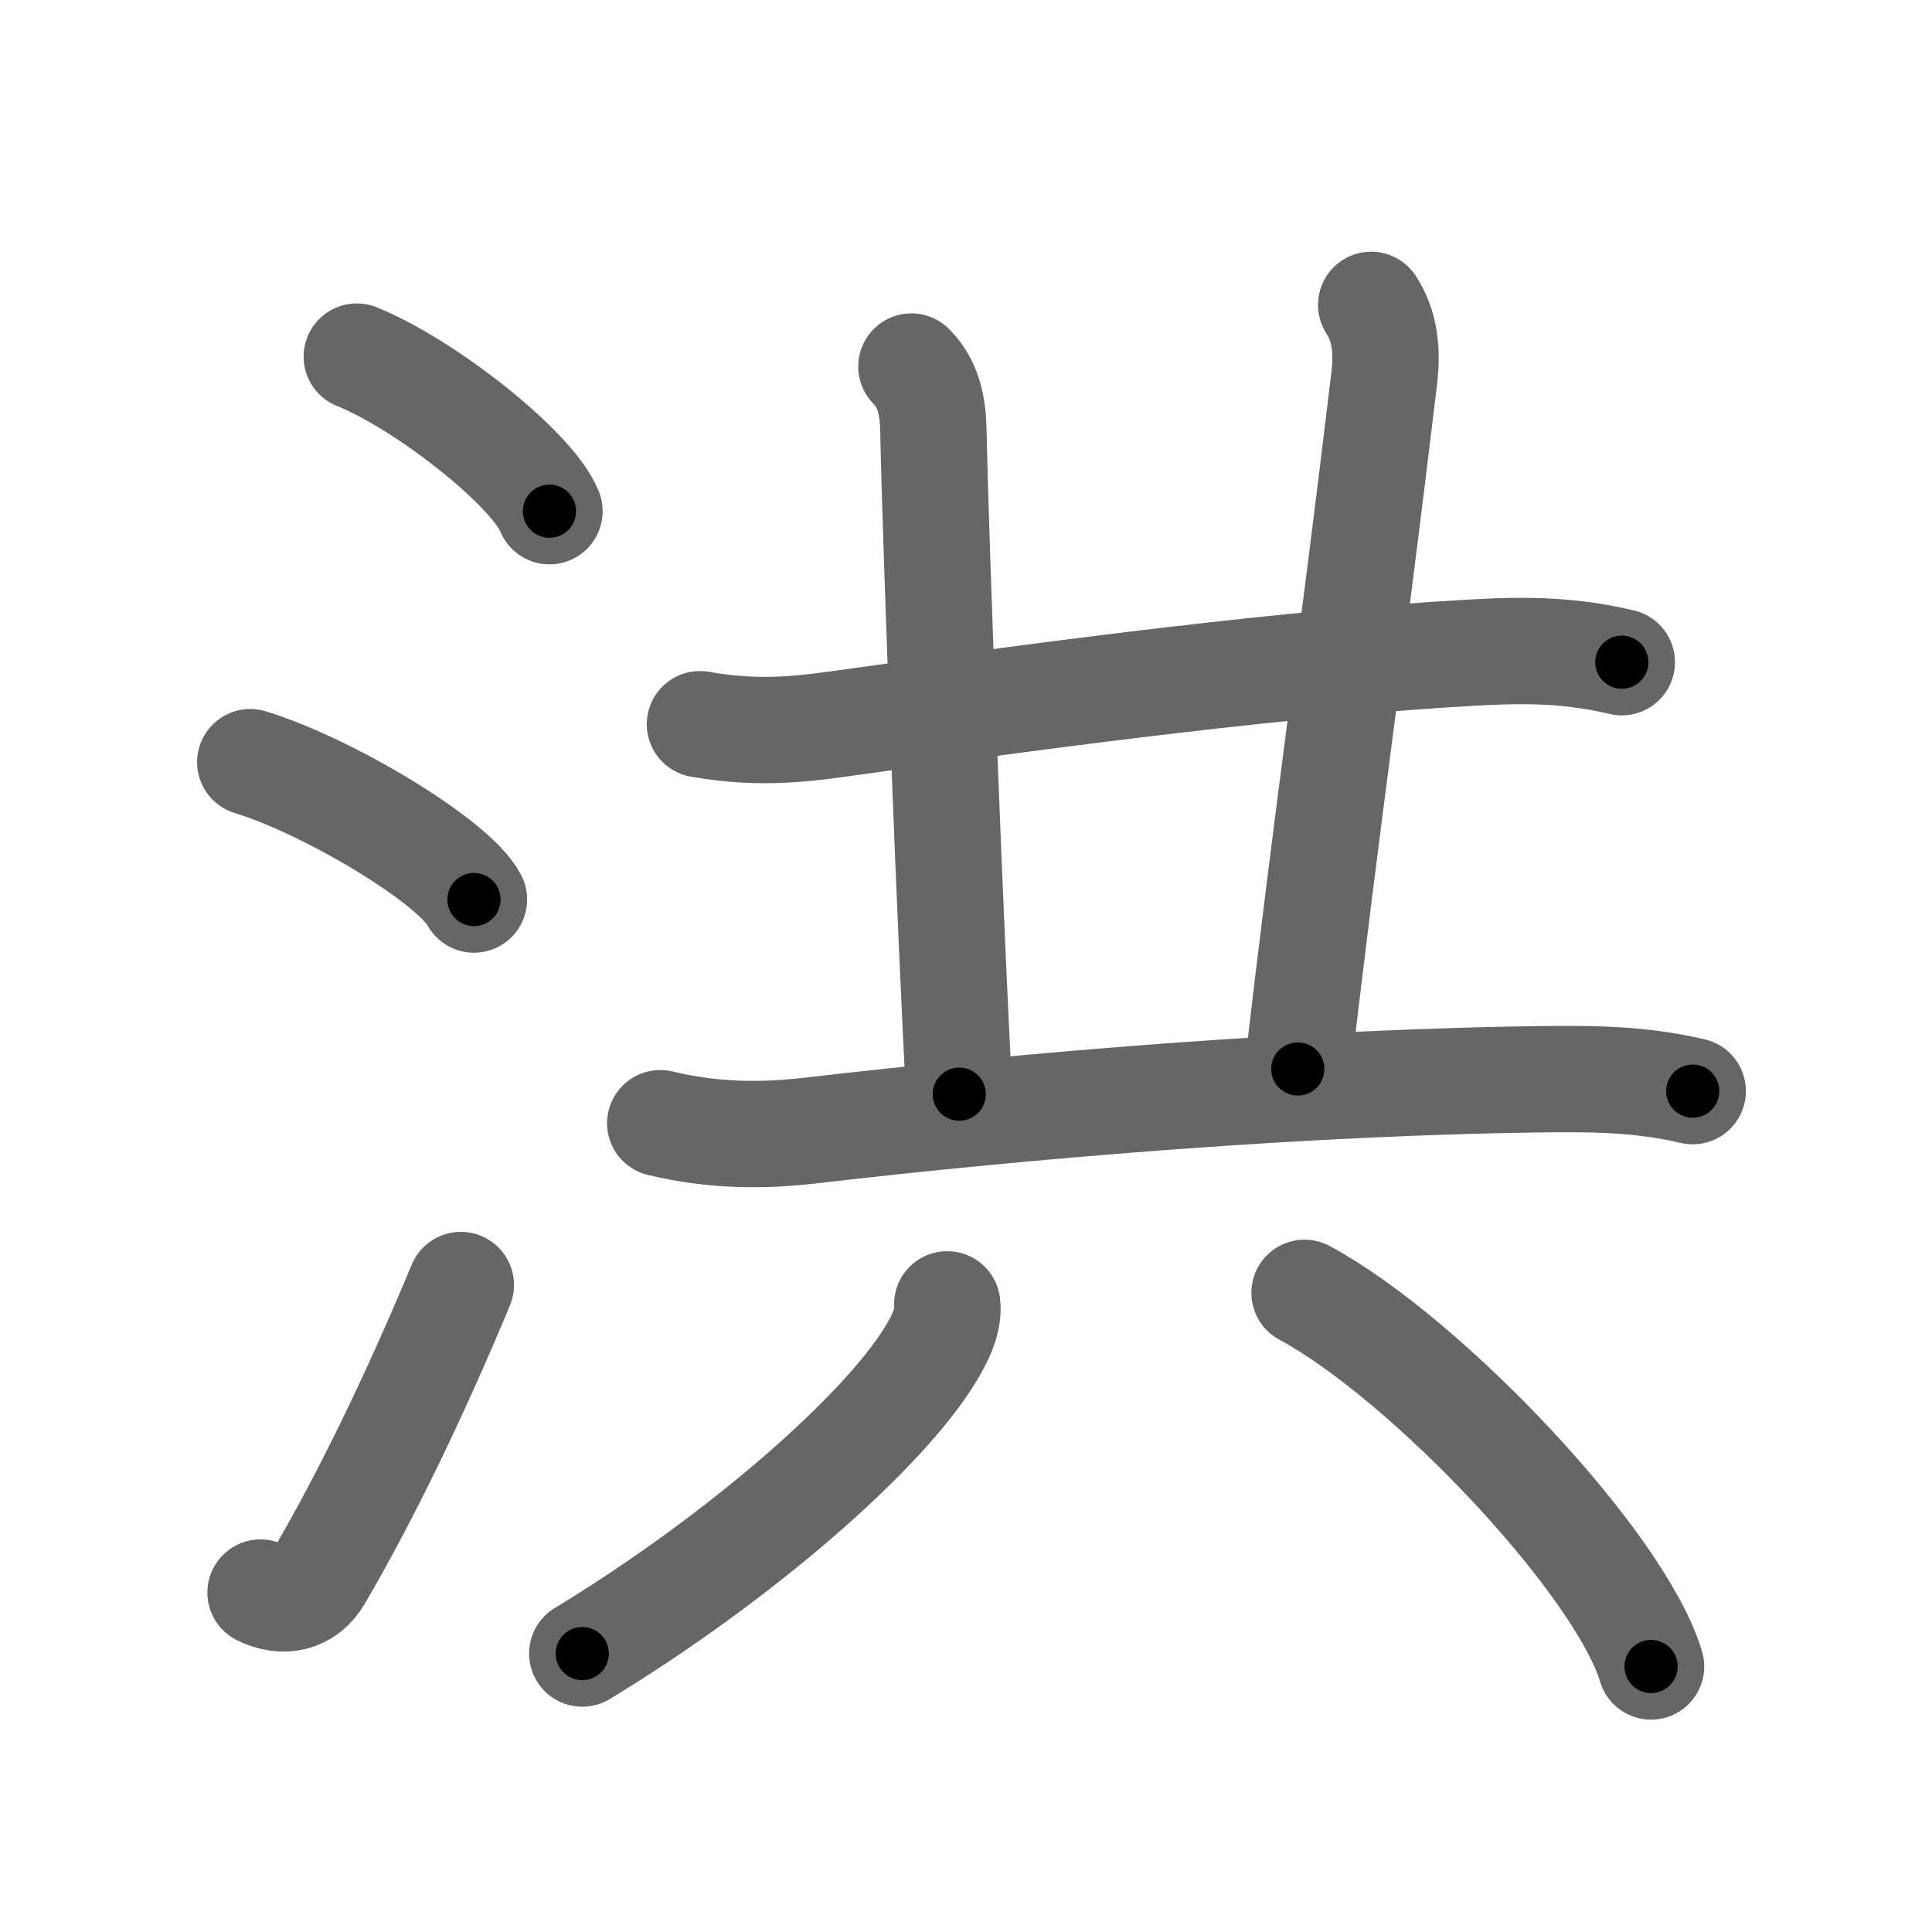 <svg xmlns="http://www.w3.org/2000/svg" viewBox="0 0 109 109" id="6d2a"><g fill="none" stroke="#666" stroke-width="6" stroke-linecap="round" stroke-linejoin="round"><g><g><path d="M20.13,20.12c3.84,1.54,9.91,6.32,10.87,8.72" /><path d="M14.12,43c4.46,1.37,11.51,5.62,12.62,7.75" /><path d="M14.7,89.85c1.25,0.62,2.55,0.39,3.3-0.9c2.75-4.7,5.5-10.45,8-16.45" /></g><g p4:phon="共" xmlns:p4="http://kanjivg.tagaini.net"><g><path d="M39.49,40.86c3.64,0.64,6.12,0.22,9.14-0.2c11.31-1.58,24.21-3.28,34.61-3.85c2.92-0.16,5.38-0.13,8.26,0.55" /><path d="M51.42,20.68c0.95,0.95,1.21,2.19,1.24,3.6c0.14,6.91,1.01,29.59,1.46,37.45" /><path d="M77.36,17.2c0.77,1.17,0.92,2.55,0.74,4.1C76.12,37.88,75,45,73.22,60.31" /><path d="M37.25,63.37c3.12,0.75,5.9,0.71,8.51,0.41C57.75,62.38,74,61,87.88,60.88c2.64-0.02,5.06,0.08,7.62,0.68" /></g><g><path d="M53.44,73.59c0.11,0.97-0.46,2.03-0.98,2.88c-2.7,4.4-10.72,11.42-19.61,16.82" /><path d="M73.6,72.94c6.9,3.72,17.82,15.29,19.55,21.08" /></g></g></g></g><g fill="none" stroke="#000" stroke-width="3" stroke-linecap="round" stroke-linejoin="round"><path d="M20.13,20.12c3.84,1.54,9.91,6.32,10.87,8.72" stroke-dasharray="14.134" stroke-dashoffset="14.134"><animate attributeName="stroke-dashoffset" values="14.134;14.134;0" dur="0.283s" fill="freeze" begin="0s;6d2a.click" /></path><path d="M14.12,43c4.46,1.37,11.51,5.62,12.62,7.75" stroke-dasharray="14.993" stroke-dashoffset="14.993"><animate attributeName="stroke-dashoffset" values="14.993" fill="freeze" begin="6d2a.click" /><animate attributeName="stroke-dashoffset" values="14.993;14.993;0" keyTimes="0;0.485;1" dur="0.583s" fill="freeze" begin="0s;6d2a.click" /></path><path d="M14.7,89.85c1.25,0.62,2.55,0.39,3.3-0.9c2.75-4.7,5.5-10.45,8-16.45" stroke-dasharray="22.125" stroke-dashoffset="22.125"><animate attributeName="stroke-dashoffset" values="22.125" fill="freeze" begin="6d2a.click" /><animate attributeName="stroke-dashoffset" values="22.125;22.125;0" keyTimes="0;0.725;1" dur="0.804s" fill="freeze" begin="0s;6d2a.click" /></path><path d="M39.49,40.86c3.64,0.64,6.12,0.22,9.14-0.2c11.31-1.58,24.21-3.28,34.61-3.85c2.92-0.16,5.38-0.13,8.26,0.55" stroke-dasharray="52.334" stroke-dashoffset="52.334"><animate attributeName="stroke-dashoffset" values="52.334" fill="freeze" begin="6d2a.click" /><animate attributeName="stroke-dashoffset" values="52.334;52.334;0" keyTimes="0;0.606;1" dur="1.327s" fill="freeze" begin="0s;6d2a.click" /></path><path d="M51.42,20.68c0.95,0.95,1.21,2.19,1.24,3.6c0.14,6.91,1.01,29.59,1.46,37.45" stroke-dasharray="41.39" stroke-dashoffset="41.39"><animate attributeName="stroke-dashoffset" values="41.39" fill="freeze" begin="6d2a.click" /><animate attributeName="stroke-dashoffset" values="41.39;41.39;0" keyTimes="0;0.762;1" dur="1.741s" fill="freeze" begin="0s;6d2a.click" /></path><path d="M77.36,17.2c0.77,1.17,0.92,2.55,0.74,4.1C76.12,37.88,75,45,73.22,60.31" stroke-dasharray="43.571" stroke-dashoffset="43.571"><animate attributeName="stroke-dashoffset" values="43.571" fill="freeze" begin="6d2a.click" /><animate attributeName="stroke-dashoffset" values="43.571;43.571;0" keyTimes="0;0.8;1" dur="2.177s" fill="freeze" begin="0s;6d2a.click" /></path><path d="M37.25,63.37c3.12,0.75,5.9,0.71,8.51,0.41C57.75,62.38,74,61,87.88,60.88c2.64-0.02,5.06,0.08,7.62,0.68" stroke-dasharray="58.475" stroke-dashoffset="58.475"><animate attributeName="stroke-dashoffset" values="58.475" fill="freeze" begin="6d2a.click" /><animate attributeName="stroke-dashoffset" values="58.475;58.475;0" keyTimes="0;0.788;1" dur="2.762s" fill="freeze" begin="0s;6d2a.click" /></path><path d="M53.44,73.59c0.11,0.97-0.46,2.03-0.98,2.88c-2.7,4.4-10.72,11.42-19.61,16.82" stroke-dasharray="29.105" stroke-dashoffset="29.105"><animate attributeName="stroke-dashoffset" values="29.105" fill="freeze" begin="6d2a.click" /><animate attributeName="stroke-dashoffset" values="29.105;29.105;0" keyTimes="0;0.905;1" dur="3.053s" fill="freeze" begin="0s;6d2a.click" /></path><path d="M73.6,72.94c6.9,3.72,17.82,15.29,19.55,21.08" stroke-dasharray="29.164" stroke-dashoffset="29.164"><animate attributeName="stroke-dashoffset" values="29.164" fill="freeze" begin="6d2a.click" /><animate attributeName="stroke-dashoffset" values="29.164;29.164;0" keyTimes="0;0.913;1" dur="3.345s" fill="freeze" begin="0s;6d2a.click" /></path></g></svg>